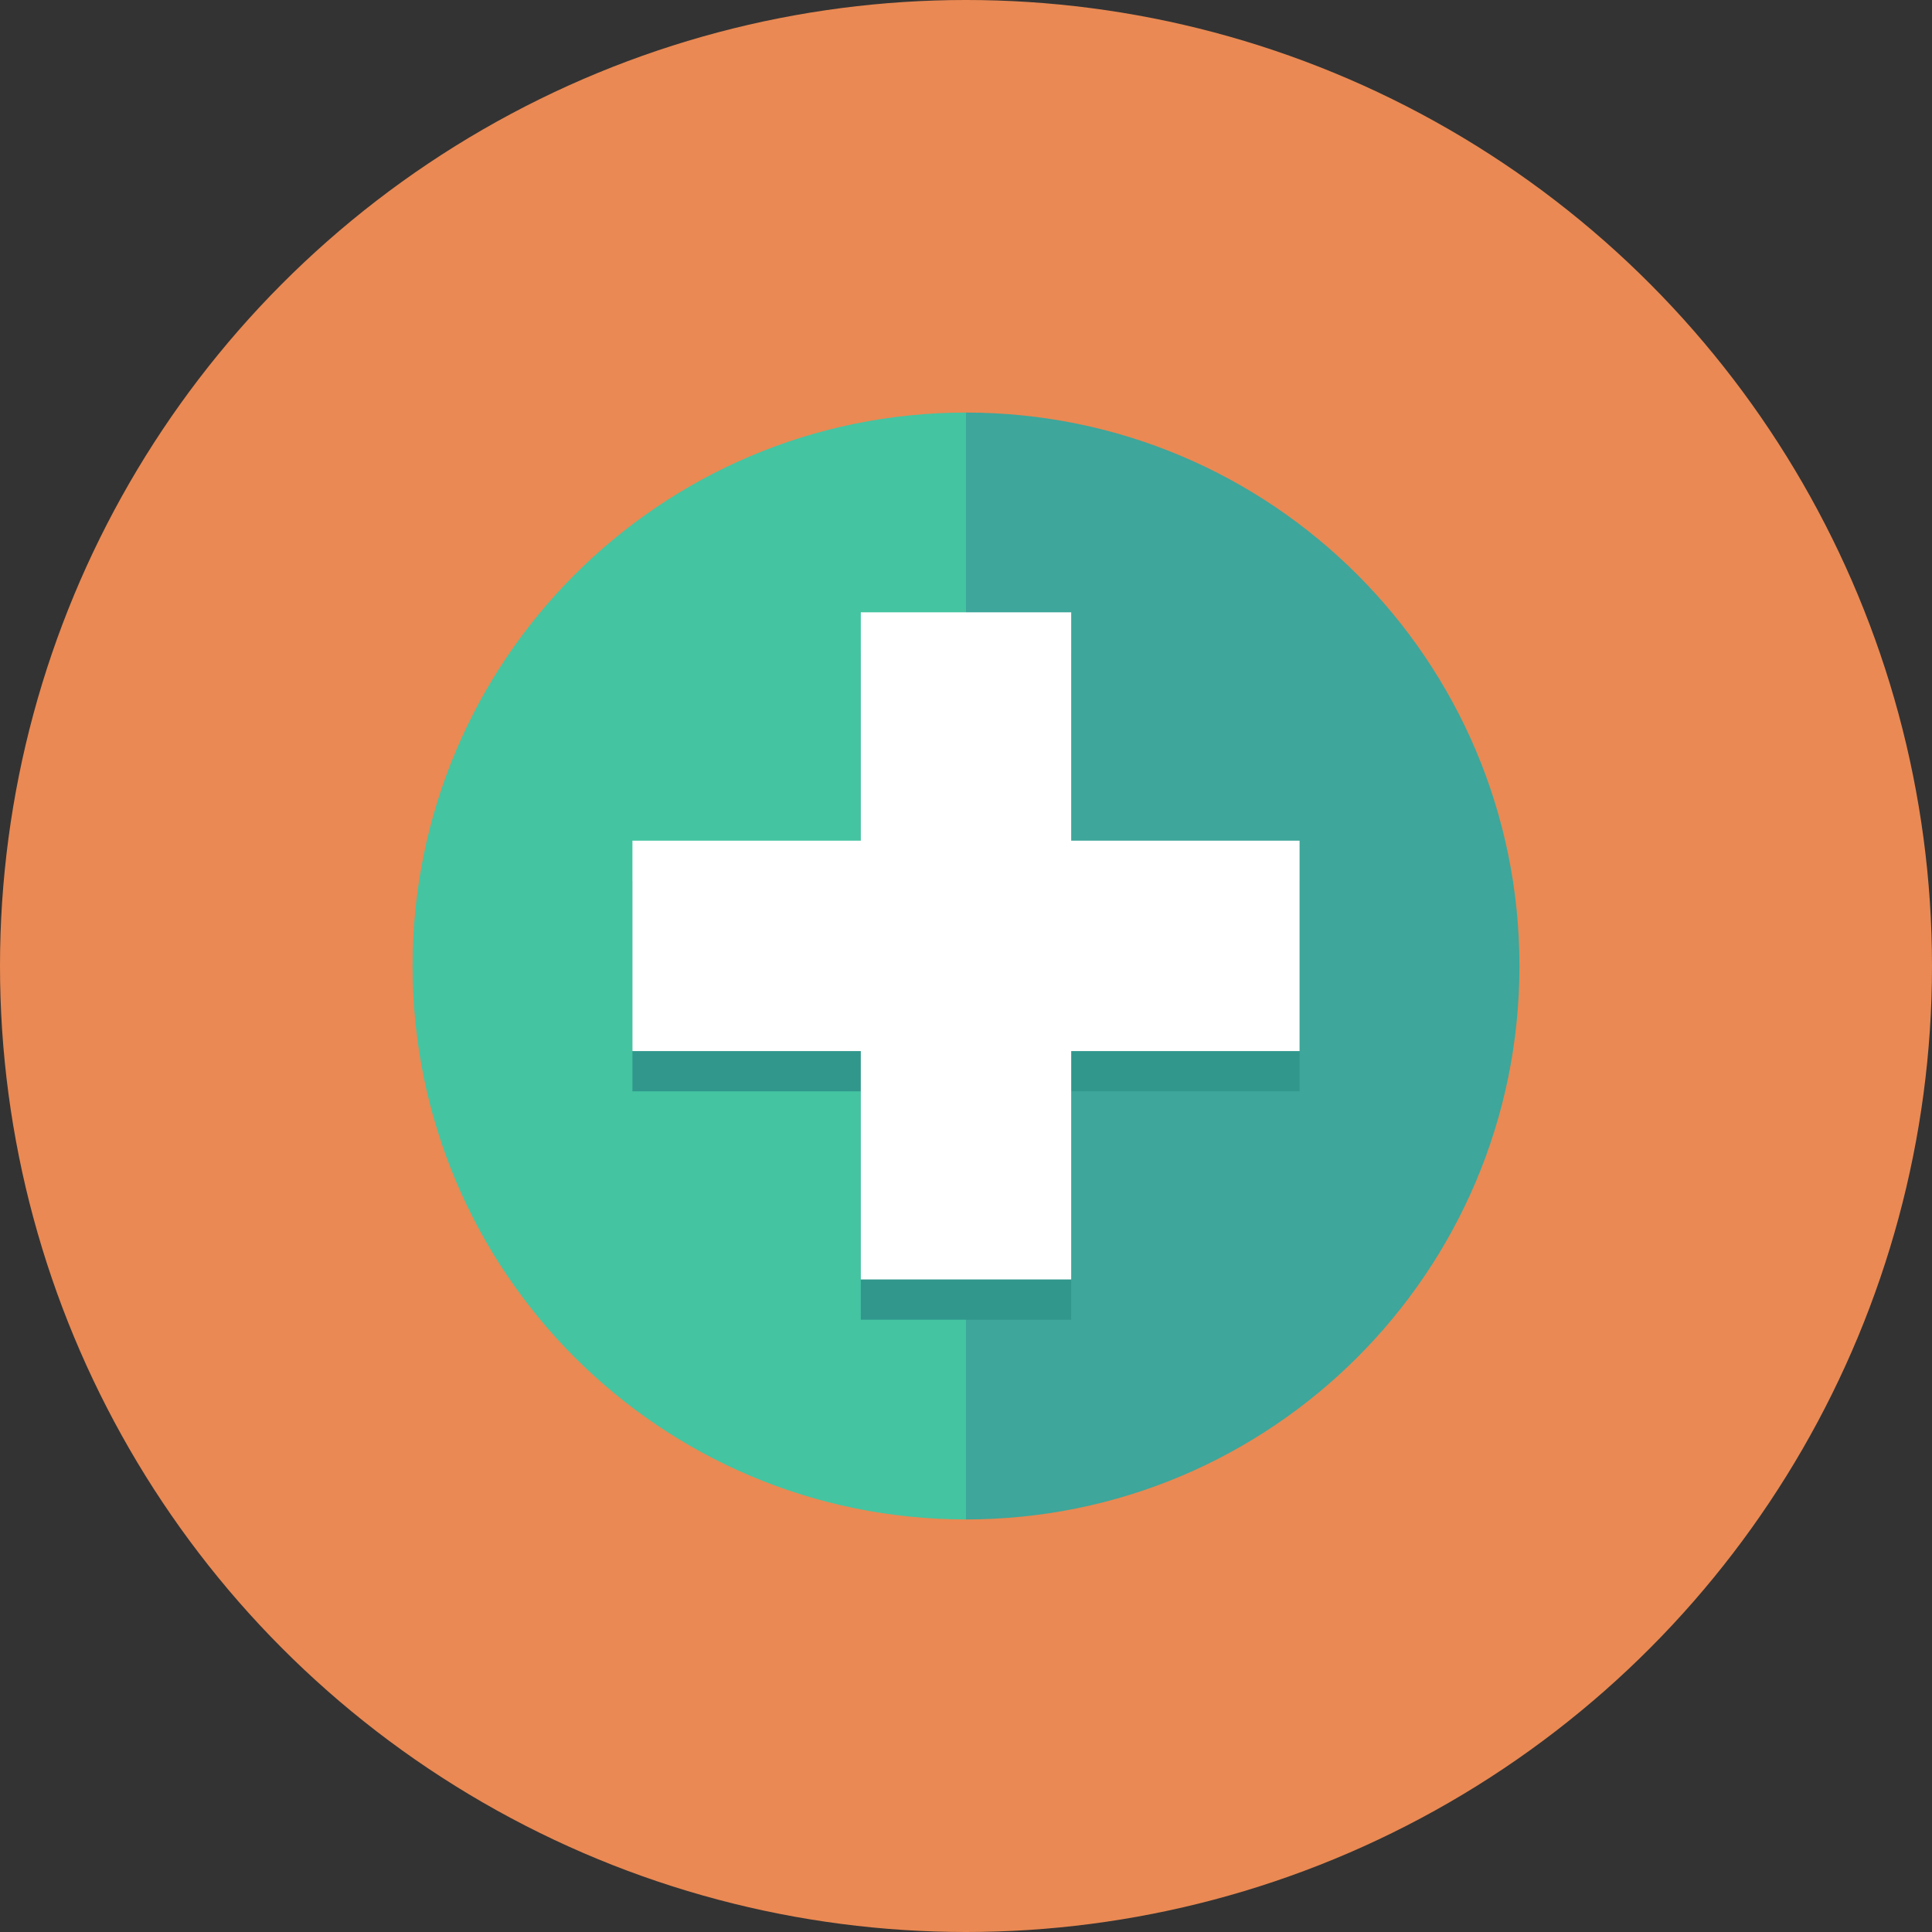 <?xml version="1.0" encoding="iso-8859-1"?>
<!-- Generator: Adobe Illustrator 19.0.0, SVG Export Plug-In . SVG Version: 6.00 Build 0)  -->
<svg version="1.1" id="Capa_1" xmlns="http://www.w3.org/2000/svg" xmlns:xlink="http://www.w3.org/1999/xlink" x="0px" y="0px"
	 viewBox="0 0 491.52 491.52" style="enable-background:new 0 0 491.52 491.52;" xml:space="preserve">
<rect x="0" y="0" width="491.52" height="491.52" fill="#333333" stroke="none"/>
<circle style="fill:#EA8953;" cx="245.76" cy="245.76" r="245.76"/>
<path style="fill:#44C4A1;" d="M104.96,245.76c0,77.762,63.039,140.8,140.8,140.8v-281.6
	C167.999,104.96,104.96,167.998,104.96,245.76z"/>
<path style="fill:#3EA69B;" d="M245.76,104.96v281.6c77.761,0,140.8-63.038,140.8-140.8
	C386.56,167.998,323.521,104.96,245.76,104.96z"/>
<polygon style="fill:#31978C;" points="330.624,224.116 272.525,224.116 272.525,166.017 218.995,166.017 218.995,224.116 
	160.896,224.116 160.896,277.645 218.995,277.645 218.995,335.743 272.525,335.743 272.525,277.645 330.624,277.645 "/>
<polygon style="fill:#FFFFFF;" points="330.624,213.876 272.525,213.876 272.525,155.777 218.995,155.777 218.995,213.876 
	160.896,213.876 160.896,267.405 218.995,267.405 218.995,325.503 272.525,325.503 272.525,267.405 330.624,267.405 "/>
<g>
</g>
<g>
</g>
<g>
</g>
<g>
</g>
<g>
</g>
<g>
</g>
<g>
</g>
<g>
</g>
<g>
</g>
<g>
</g>
<g>
</g>
<g>
</g>
<g>
</g>
<g>
</g>
<g>
</g>
</svg>
